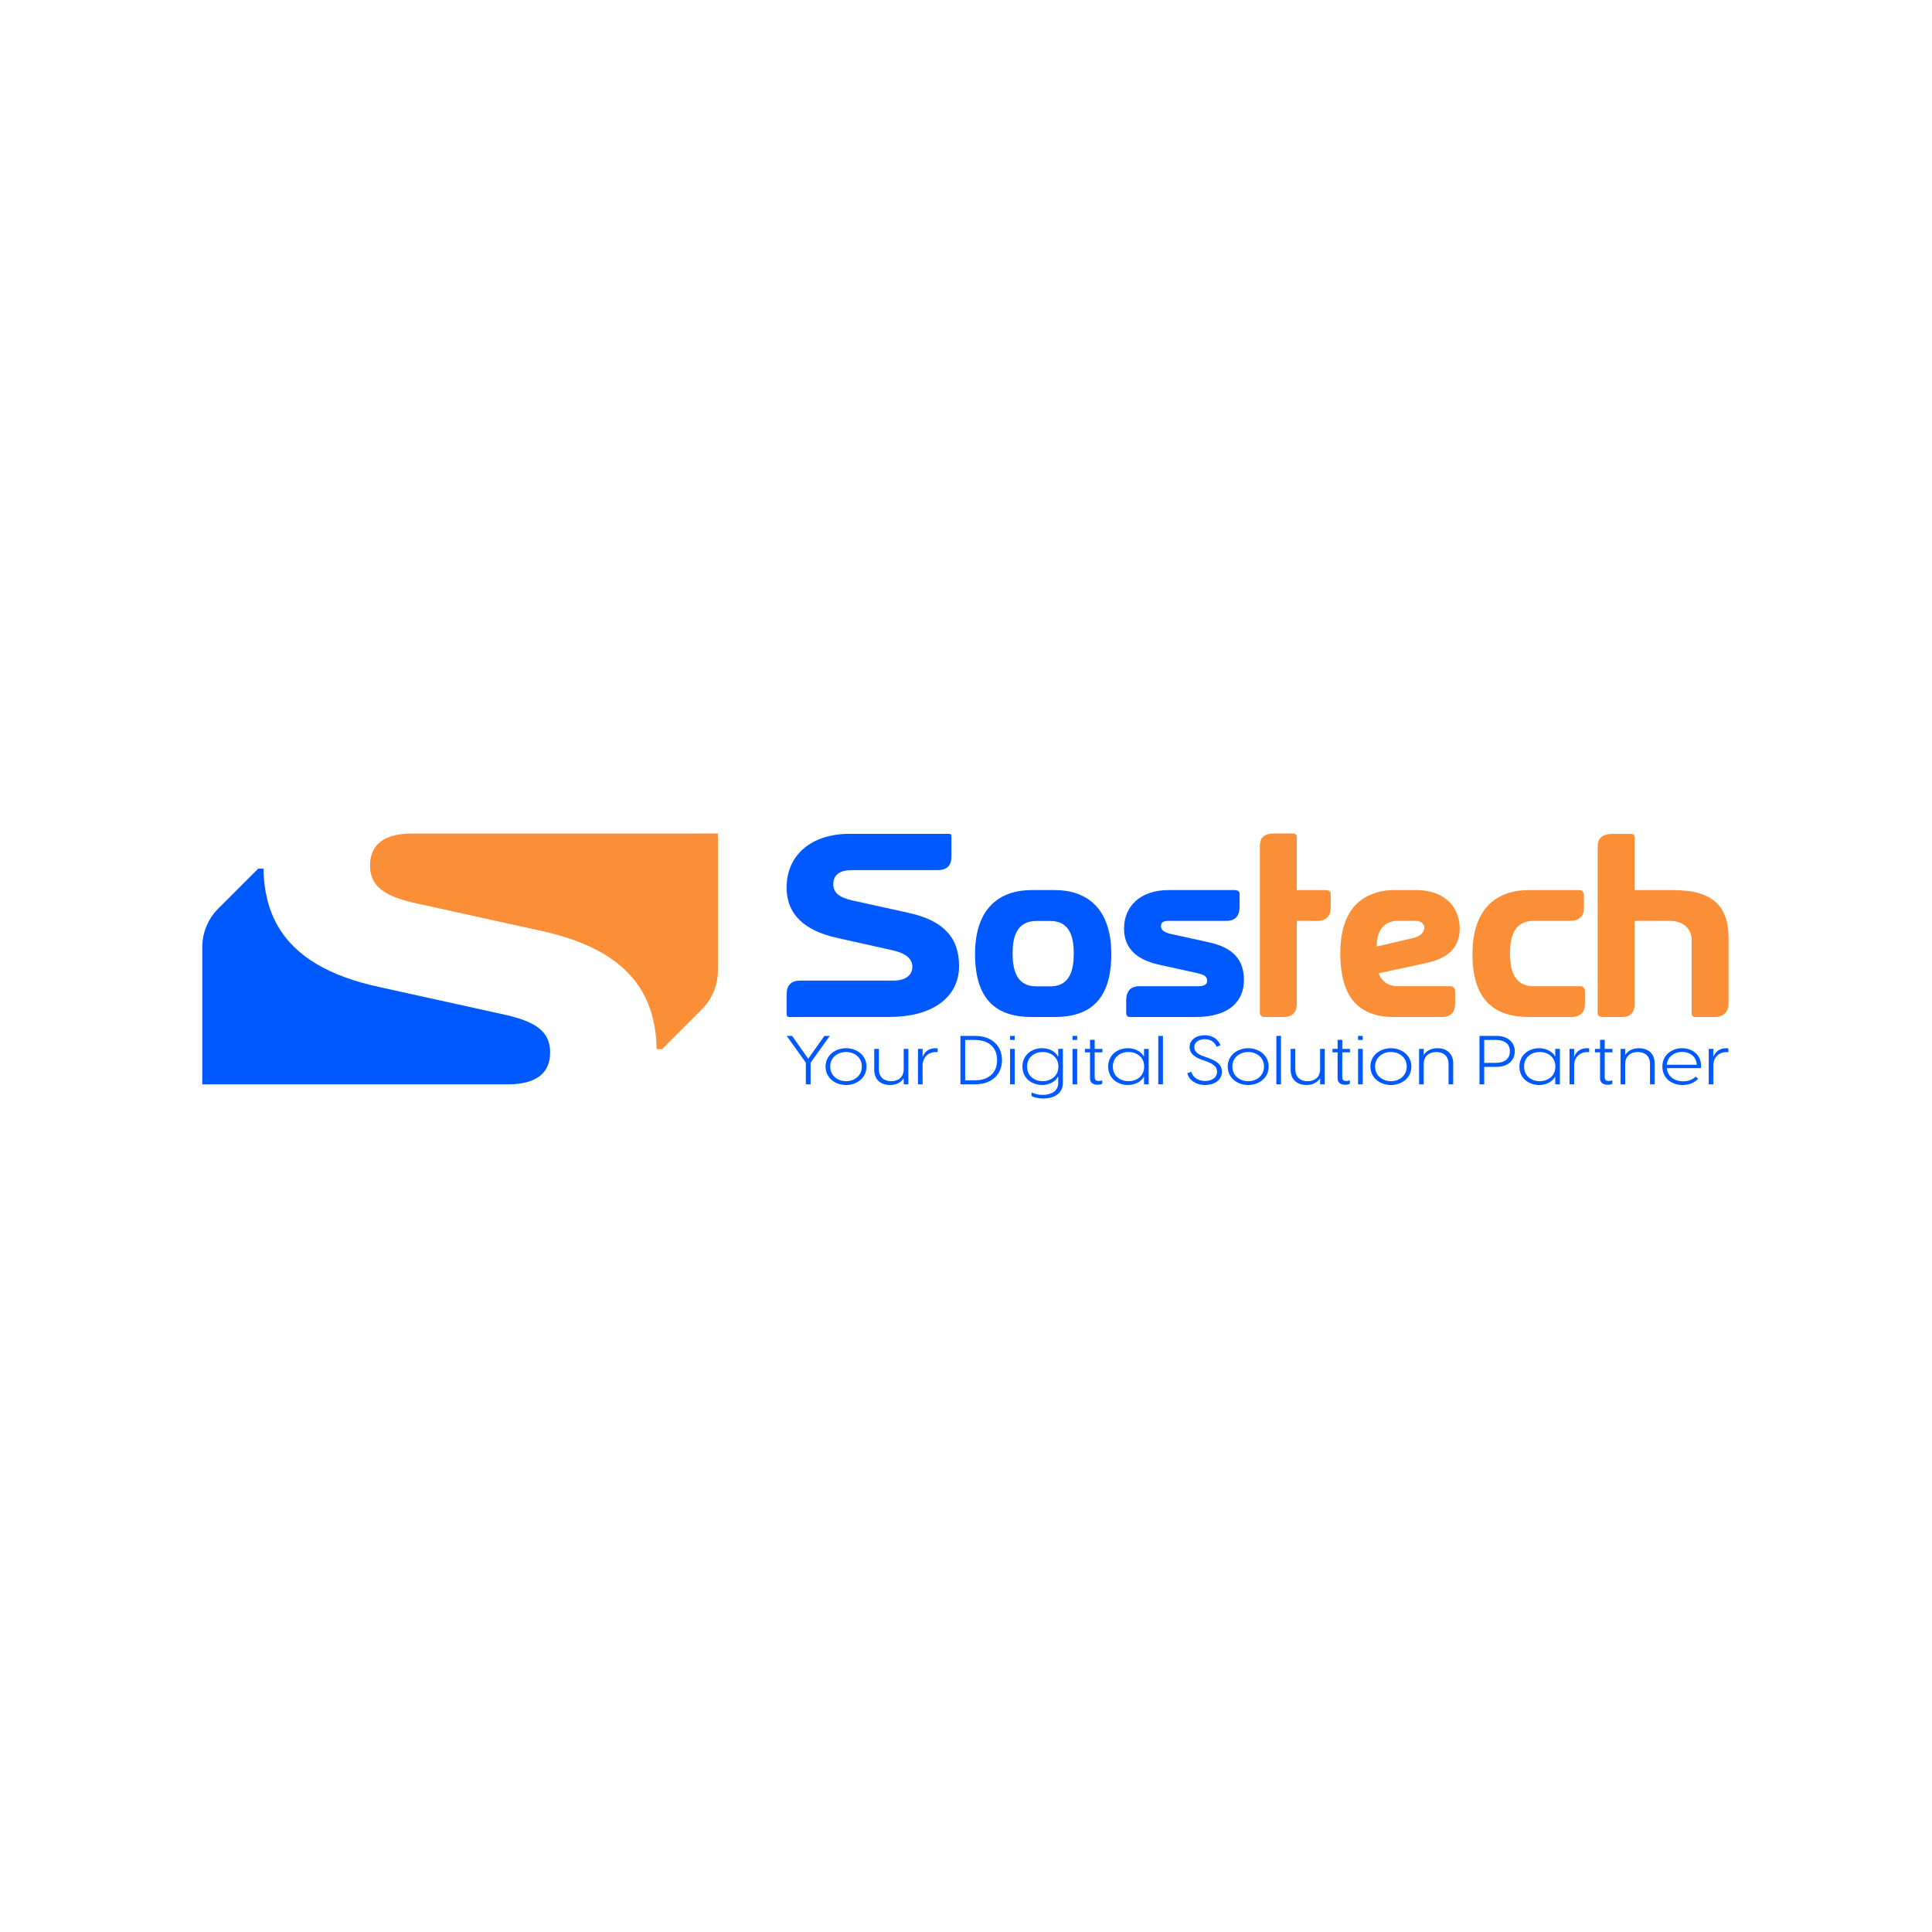 <?xml version="1.0" encoding="utf-8"?>
<!-- Generator: Adobe Illustrator 25.4.1, SVG Export Plug-In . SVG Version: 6.00 Build 0)  -->
<svg version="1.1" id="Layer_1" xmlns="http://www.w3.org/2000/svg" xmlns:xlink="http://www.w3.org/1999/xlink" x="0px" y="0px"
	 viewBox="0 0 1080 1080" style="enable-background:new 0 0 1080 1080;" xml:space="preserve">
<style type="text/css">
	.st0{fill:#EFEFEF;}
	.st1{fill:url(#SVGID_1_);}
	.st2{fill:none;stroke:#0058FF;stroke-width:0.1;stroke-miterlimit:10;}
	.st3{fill:url(#SVGID_00000025438979777378588300000007882804735259431315_);}
	.st4{fill:url(#SVGID_00000118355529645622937460000006447475136950256319_);}
	.st5{fill:url(#SVGID_00000178168546092511496340000006375009854049443722_);}
	.st6{fill:#231F20;}
	.st7{fill:#FFFFFF;}
	.st8{fill:none;stroke:#231F20;stroke-width:0.25;stroke-miterlimit:10;}
	.st9{fill:#101415;}
	.st10{fill:#F37937;}
	.st11{fill:#117A8E;}
	.st12{fill:none;stroke:#231F20;stroke-width:0.353;stroke-miterlimit:10;}
	.st13{fill:#F68E39;}
	.st14{fill:#0058FF;}
	.st15{fill:#1B75BB;}
	.st16{fill:#FFFFFF;stroke:#231F20;stroke-width:0.25;stroke-miterlimit:10;}
	.st17{fill:none;stroke:#231F20;stroke-width:2;stroke-miterlimit:10;}
	.st18{fill:#1A1617;}
	.st19{fill:#3A65AE;}
	.st20{fill:#070808;}
	.st21{fill:#F6BB5C;}
	.st22{fill:#FDC57A;}
	.st23{fill:#75CDE8;}
	.st24{fill:#0F102A;}
	.st25{fill:#0D1129;}
	.st26{fill:url(#SVGID_00000104679367304419472230000004760760300298698926_);}
	.st27{fill:#000114;}
	.st28{fill:#070908;}
	.st29{fill:#FDDF00;}
	.st30{fill:#191646;}
	.st31{fill:#498AC0;}
	.st32{fill:#1C0091;}
	.st33{fill:#FA8F37;}
	.st34{fill:url(#SVGID_00000057840053856877370500000015658554579559445176_);}
	.st35{fill:none;stroke:#0058FF;stroke-miterlimit:10;}
	.st36{fill:#F3F8FF;}
	.st37{fill:#040019;}
	.st38{opacity:0.55;}
	.st39{fill:none;stroke:#FFFFFF;stroke-miterlimit:10;}
	.st40{fill:none;stroke:#FA8F37;stroke-miterlimit:10;}
	.st41{fill:#D8D8D8;}
	.st42{fill:#E8E8E8;}
	.st43{fill:none;stroke:#231F20;stroke-width:0.75;stroke-miterlimit:10;}
	.st44{fill:none;stroke:#231F20;stroke-width:0.75;stroke-miterlimit:10;stroke-dasharray:1.989,1.989;}
	.st45{fill:none;stroke:#231F20;stroke-width:0.75;stroke-miterlimit:10;stroke-dasharray:2.004,2.004;}
	.st46{fill:none;stroke:#231F20;stroke-width:0.75;stroke-miterlimit:10;stroke-dasharray:2.004,2.004;}
	.st47{fill:none;stroke:#231F20;stroke-width:0.75;stroke-miterlimit:10;stroke-dasharray:1.996,1.996;}
	.st48{fill:none;stroke:#231F20;stroke-width:0.75;stroke-miterlimit:10;stroke-dasharray:2.003,2.003;}
	.st49{fill:none;stroke:#231F20;stroke-width:0.75;stroke-miterlimit:10;stroke-dasharray:2.017,2.017;}
	.st50{fill:none;stroke:#231F20;stroke-width:0.75;stroke-miterlimit:10;stroke-dasharray:1.979,1.979;}
	.st51{fill:none;stroke:#231F20;stroke-width:0.5;stroke-miterlimit:10;}
	.st52{fill:none;stroke:#231F20;stroke-width:0.5;stroke-miterlimit:10;stroke-dasharray:1.996,1.996;}
	.st53{fill:none;stroke:#231F20;stroke-width:0.75;stroke-miterlimit:10;stroke-dasharray:1.989,1.989;}
	.st54{fill:none;stroke:#231F20;stroke-width:0.75;stroke-miterlimit:10;stroke-dasharray:2.001,2.001;}
	.st55{fill:none;stroke:#231F20;stroke-width:0.75;stroke-miterlimit:10;stroke-dasharray:2.004,2.004;}
	.st56{fill:none;stroke:#231F20;stroke-width:0.75;stroke-miterlimit:10;stroke-dasharray:1.991,1.991;}
	.st57{fill:#FFFFFF;stroke:#FFFFFF;stroke-miterlimit:10;}
	.st58{fill:none;stroke:#FFFFFF;stroke-width:0.75;stroke-miterlimit:10;}
	.st59{fill:none;stroke:#FFFFFF;stroke-width:0.75;stroke-miterlimit:10;stroke-dasharray:1.989,1.989;}
	.st60{fill:none;stroke:#FFFFFF;stroke-width:0.75;stroke-miterlimit:10;stroke-dasharray:2.004,2.004;}
	.st61{fill:none;stroke:#FFFFFF;stroke-width:0.75;stroke-miterlimit:10;stroke-dasharray:2.004,2.004;}
	.st62{fill:none;stroke:#FFFFFF;stroke-width:0.75;stroke-miterlimit:10;stroke-dasharray:1.999,1.999;}
	.st63{fill:none;stroke:#FFFFFF;stroke-width:0.75;stroke-miterlimit:10;stroke-dasharray:1.996,1.996;}
	.st64{fill:none;stroke:#FFFFFF;stroke-width:0.75;stroke-miterlimit:10;stroke-dasharray:2.003,2.003;}
	.st65{fill:none;stroke:#FFFFFF;stroke-width:0.75;stroke-miterlimit:10;stroke-dasharray:2.017,2.017;}
	.st66{fill:none;stroke:#FFFFFF;stroke-width:0.75;stroke-miterlimit:10;stroke-dasharray:1.979,1.979;}
	.st67{fill:none;stroke:#FFFFFF;stroke-width:0.5;stroke-miterlimit:10;}
	.st68{fill:none;stroke:#FFFFFF;stroke-width:0.5;stroke-miterlimit:10;stroke-dasharray:1.996,1.996;}
	.st69{fill:none;stroke:#FFFFFF;stroke-width:0.75;stroke-miterlimit:10;stroke-dasharray:1.978,1.978;}
	.st70{fill:none;stroke:#FFFFFF;stroke-width:0.75;stroke-miterlimit:10;stroke-dasharray:1.988,1.988;}
	.st71{fill:none;stroke:#FFFFFF;stroke-width:0.75;stroke-miterlimit:10;stroke-dasharray:1.99,1.99;}
	.st72{fill:none;stroke:#FFFFFF;stroke-width:0.75;stroke-miterlimit:10;stroke-dasharray:1.984,1.984;}
</style>
<g>
	<path class="st33" d="M401.3,465.94v76.7c0,7.78-2.97,15.57-8.92,21.52l-22.36,22.36h-2.93c-0.4-24.84-10.56-42.04-29.9-53.45
		c-9.32-5.5-20.82-9.67-34.36-12.64l-72.24-15.92c-15.47-3.77-23.75-8.92-23.75-20.67c0-11.85,7.98-17.9,23.75-17.9H401.3z"/>
	<path class="st14" d="M113.07,606.15v-76.7c0-7.78,2.97-15.57,8.92-21.52l22.36-22.36h2.93c0.4,24.84,10.56,42.04,29.9,53.45
		c9.32,5.5,20.82,9.67,34.36,12.64l72.24,15.92c15.47,3.77,23.75,8.92,23.75,20.67c0,11.85-7.98,17.9-23.75,17.9H113.07z"/>
	<g>
		<path class="st14" d="M450.49,594.06l-10.72-14.98h3.03l9.01,12.77l9.01-12.77h3.03l-10.72,14.98v12.08h-2.65V594.06z"/>
		<path class="st14" d="M461.5,596.24c0-6.59,5.72-10.29,11.44-10.29s11.44,3.7,11.44,10.29c0,6.59-5.72,10.29-11.44,10.29
			S461.5,602.83,461.5,596.24z M472.94,604.39c4.48,0,8.84-2.9,8.84-8.16s-4.36-8.16-8.84-8.16c-4.48,0-8.84,2.9-8.84,8.16
			S468.46,604.39,472.94,604.39z"/>
		<path class="st14" d="M507.78,606.15h-2.6v-3.47c-1.11,1.94-3.59,3.85-7.69,3.85c-4.74,0-8.79-2.63-8.79-8.54v-11.66h2.6v11.4
			c0,4.54,3.03,6.67,6.87,6.67c3.8,0,7-2.13,7-6.67v-11.4h2.6V606.15z"/>
		<path class="st14" d="M513.15,586.33h2.6v4.61c0.9-2.67,3.12-4.99,7.22-4.99c0.51,0,0.85,0.04,1.15,0.12v2.17
			c-0.34-0.08-0.64-0.11-1.11-0.11c-4.06,0-7.26,2.86-7.26,7.51v10.52h-2.6V586.33z"/>
		<path class="st14" d="M536.89,579.08h8.2c9.22,0,15.03,5.45,15.03,13.53s-5.81,13.53-15.03,13.53h-8.2V579.08z M545,603.9
			c7.94,0,12.38-4.46,12.38-11.28c0-6.82-4.44-11.28-12.38-11.28h-5.46v22.56H545z"/>
		<path class="st14" d="M564.63,579.08h2.6v2.25h-2.6V579.08z M564.63,586.33h2.6v19.82h-2.6V586.33z"/>
		<path class="st14" d="M576.63,612.66v-2.06c1.02,0.61,3.16,1.45,6.23,1.45c4.44,0,8.71-1.75,8.71-6.94v-3.2h-0.17
			c-1.28,2.55-4.7,4.61-8.88,4.61c-5.46,0-10.97-3.54-10.97-10.29c0-6.75,5.51-10.29,10.97-10.29c4.18,0,7.6,2.06,8.88,4.61h0.17
			v-4.23h2.6v18.91c0,6.71-5.81,8.84-11.01,8.84C580,614.07,577.61,613.27,576.63,612.66z M582.86,604.39
			c4.35,0,8.79-2.71,8.79-8.16c0-5.45-4.44-8.16-8.79-8.16c-4.31,0-8.71,2.67-8.71,8.16C574.15,601.73,578.55,604.39,582.86,604.39z
			"/>
		<path class="st14" d="M599.55,579.08h2.6v2.25h-2.6V579.08z M599.55,586.33h2.6v19.82h-2.6V586.33z"/>
		<path class="st14" d="M609.33,602.79v-14.52h-2.86v-1.94h2.86v-5.07h2.6v5.07h4.31v1.94h-4.31v14.03c0,1.3,0.73,1.98,2.22,1.98
			c0.51,0,1.2-0.08,2.01-0.38v1.91c-0.77,0.46-1.71,0.57-2.56,0.57C611.04,606.38,609.33,605.27,609.33,602.79z"/>
		<path class="st14" d="M619.49,596.24c0-6.75,5.46-10.29,11.02-10.29c4.18,0,7.6,2.06,8.88,4.61h0.13v-4.23h2.6v19.82h-2.6v-4.23
			h-0.13c-1.28,2.55-4.7,4.61-8.88,4.61C624.95,606.53,619.49,602.98,619.49,596.24z M630.85,604.39c4.35,0,8.75-2.71,8.75-8.16
			c0-5.45-4.4-8.16-8.75-8.16c-4.36,0-8.75,2.67-8.75,8.16C622.09,601.73,626.49,604.39,630.85,604.39z"/>
		<path class="st14" d="M647.49,579.08h2.6v27.06h-2.6V579.08z"/>
		<path class="st14" d="M663.71,599.97l2.22-0.88c0.85,3.13,3.84,5.18,7.73,5.18c3.63,0,6.66-1.79,6.66-5.18
			c0-3.2-2.6-4.57-6.36-5.91l-2.05-0.72c-4.57-1.6-6.92-3.89-6.92-7.13c0-4,3.63-6.63,8.37-6.63c4.91,0,7.77,2.67,8.88,5.6
			l-2.09,0.92c-1.15-2.59-3.29-4.31-6.7-4.31c-3.29,0-5.81,1.68-5.81,4.42c0,2.17,1.45,3.85,5.21,5.15l2.05,0.72
			c4.78,1.71,8.15,3.62,8.15,7.89c0,4.8-4.35,7.43-9.39,7.43C668.58,606.53,664.7,603.86,663.71,599.97z"/>
		<path class="st14" d="M686.3,596.24c0-6.59,5.72-10.29,11.44-10.29s11.44,3.7,11.44,10.29c0,6.59-5.72,10.29-11.44,10.29
			S686.3,602.83,686.3,596.24z M697.74,604.39c4.48,0,8.84-2.9,8.84-8.16s-4.36-8.16-8.84-8.16c-4.48,0-8.84,2.9-8.84,8.16
			S693.25,604.39,697.74,604.39z"/>
		<path class="st14" d="M713.49,579.08h2.6v27.06h-2.6V579.08z"/>
		<path class="st14" d="M740.56,606.15h-2.6v-3.47c-1.11,1.94-3.59,3.85-7.69,3.85c-4.74,0-8.79-2.63-8.79-8.54v-11.66h2.6v11.4
			c0,4.54,3.03,6.67,6.87,6.67c3.8,0,7-2.13,7-6.67v-11.4h2.6V606.15z"/>
		<path class="st14" d="M747.73,602.79v-14.52h-2.86v-1.94h2.86v-5.07h2.6v5.07h4.31v1.94h-4.31v14.03c0,1.3,0.73,1.98,2.22,1.98
			c0.51,0,1.2-0.08,2.01-0.38v1.91c-0.77,0.46-1.71,0.57-2.56,0.57C749.43,606.38,747.73,605.27,747.73,602.79z"/>
		<path class="st14" d="M759.17,579.08h2.6v2.25h-2.6V579.08z M759.17,586.33h2.6v19.82h-2.6V586.33z"/>
		<path class="st14" d="M766.08,596.24c0-6.59,5.72-10.29,11.44-10.29s11.44,3.7,11.44,10.29c0,6.59-5.72,10.29-11.44,10.29
			S766.08,602.83,766.08,596.24z M777.52,604.39c4.48,0,8.84-2.9,8.84-8.16s-4.36-8.16-8.84-8.16c-4.48,0-8.84,2.9-8.84,8.16
			S773.04,604.39,777.52,604.39z"/>
		<path class="st14" d="M793.27,586.33h2.6v3.47c1.11-1.94,3.59-3.85,7.69-3.85c4.74,0,8.79,2.63,8.79,8.54v11.66h-2.6v-11.4
			c0-4.54-3.03-6.67-6.87-6.67c-3.8,0-7,2.13-7,6.67v11.4h-2.6V586.33z"/>
		<path class="st14" d="M827.04,579.08h9.48c6.49,0,10.25,3.7,10.25,8.61c0,5.03-3.76,8.69-10.25,8.69h-6.83v9.76h-2.65V579.08z
			 M836.31,594.14c4.78,0,7.73-2.33,7.73-6.44s-2.95-6.37-7.73-6.37h-6.62v12.81H836.31z"/>
		<path class="st14" d="M849.37,596.24c0-6.75,5.46-10.29,11.02-10.29c4.18,0,7.6,2.06,8.88,4.61h0.13v-4.23h2.6v19.82h-2.6v-4.23
			h-0.13c-1.28,2.55-4.7,4.61-8.88,4.61C854.83,606.53,849.37,602.98,849.37,596.24z M860.72,604.39c4.35,0,8.75-2.71,8.75-8.16
			c0-5.45-4.4-8.16-8.75-8.16c-4.36,0-8.75,2.67-8.75,8.16C851.97,601.73,856.37,604.39,860.72,604.39z"/>
		<path class="st14" d="M877.37,586.33h2.6v4.61c0.9-2.67,3.12-4.99,7.22-4.99c0.51,0,0.85,0.04,1.15,0.12v2.17
			c-0.34-0.08-0.64-0.11-1.11-0.11c-4.06,0-7.26,2.86-7.26,7.51v10.52h-2.6V586.33z"/>
		<path class="st14" d="M894.45,602.79v-14.52h-2.86v-1.94h2.86v-5.07h2.6v5.07h4.31v1.94h-4.31v14.03c0,1.3,0.73,1.98,2.22,1.98
			c0.51,0,1.2-0.08,2.01-0.38v1.91c-0.77,0.46-1.71,0.57-2.56,0.57C896.15,606.38,894.45,605.27,894.45,602.79z"/>
		<path class="st14" d="M905.89,586.33h2.6v3.47c1.11-1.94,3.59-3.85,7.68-3.85c4.74,0,8.8,2.63,8.8,8.54v11.66h-2.6v-11.4
			c0-4.54-3.03-6.67-6.87-6.67c-3.8,0-7,2.13-7,6.67v11.4h-2.6V586.33z"/>
		<path class="st14" d="M929.28,596.2c0-6.63,5.42-10.25,10.97-10.25c5.64,0,11.31,3.66,10.59,11.13h-19.08
			c0.43,4.8,4.44,7.39,9.09,7.39c2.82,0,5.42-0.95,7.04-2.67l1.37,1.26c-2.01,2.21-5.25,3.47-8.71,3.47
			C934.66,606.53,929.28,602.87,929.28,596.2z M948.49,595.21c-0.13-4.65-4.01-7.2-8.24-7.2c-4.1,0-8.03,2.48-8.5,7.2H948.49z"/>
		<path class="st14" d="M955.19,586.33h2.6v4.61c0.9-2.67,3.12-4.99,7.22-4.99c0.51,0,0.85,0.04,1.15,0.12v2.17
			c-0.34-0.08-0.64-0.11-1.11-0.11c-4.06,0-7.26,2.86-7.26,7.51v10.52h-2.6V586.33z"/>
	</g>
	<path class="st14" d="M441.15,568.5c-0.93,0-1.43-0.5-1.43-1.57v-11.21c0.07-5.07,2.64-7.57,7.71-7.57l52.03,0
		c8.07,0,10.56-4.14,10.56-7.64c0-4.5-3.57-7.57-10.71-9.21l-31.69-7.07c-17.99-4.07-27.91-13.13-27.91-28.05
		c0-18.56,14.27-30.05,34.97-30.05h55.81c0.93,0,1.36,0.43,1.36,1.36v11.42c0,5-2.57,7.49-7.71,7.49h-47.89
		c-6.92,0-10.42,2.64-10.42,7.85c0,5.14,3.64,7.42,10.42,9.06l31.69,6.99c18.49,4.07,28.19,13.06,28.19,29.62
		c0,18.34-15.99,28.55-38.61,28.55L441.15,568.5z"/>
	<path class="st14" d="M576.68,568.51c-19.41,0-31.62-9.35-31.62-35.19c0-26.34,14.42-35.76,31.62-35.76h12.92
		c17.2,0,31.62,9.42,31.62,35.76c0,25.84-12.2,35.19-31.62,35.19H576.68z M587.17,551.38c11.35,0,13.06-9.92,13.06-18.49
		c0-8.14-1.71-18.06-13.06-18.06h-7.92c-11.42,0-13.2,9.92-13.2,18.06c0,8.56,1.78,18.49,13.2,18.49H587.17z"/>
	<path class="st14" d="M631.77,568.51c-1.5,0-2.21-0.71-2.21-2.21v-7.21c0-4.78,2.21-7.78,7.42-7.78h32.62c3.93,0,5.21-1.21,5.21-3
		c0-2.21-1.36-3.43-5.64-4.35l-20.98-4.64c-13.2-2.78-19.84-9.56-19.84-20.2c0-12.13,8.64-21.56,24.98-21.56h36.61
		c2,0,3,0.71,3,2.14v7.28c0,4.78-2.21,7.78-7.35,7.78h-32.26c-3.43,0-4.35,1.28-4.35,3c0,1.78,1.43,3.43,5.64,4.35l21.13,4.64
		c13.2,2.86,19.63,9.49,19.63,21.13c0,11.21-7.57,20.63-26.98,20.63H631.77z"/>
	<path class="st33" d="M706.85,568.51c-1.21,0-2.57-0.79-2.57-2.21v-93.52c0-4.57,2.57-6.85,7.78-6.85h10.78
		c1.21,0,2.07,0.43,2.07,2.21v29.42h15.99c2,0,3,0.71,3,2.21v7.21c0,4.78-2.21,7.78-7.42,7.78h-11.56v46.39c0,5.14-3,7.35-7.28,7.35
		H706.85z"/>
	<path class="st33" d="M779.29,568.51c-18.41,0-30.05-9.42-30.05-35.62c0-17.34,5.99-27.34,15.13-31.9
		c4.5-2.28,9.49-3.43,14.92-3.43h12.42c15.7,0,24.27,9.42,24.27,21.41c0,10.78-6.49,16.92-19.34,19.48l-25.98,5.64
		c1.93,5.07,6,7.21,10.78,7.21h29.76c1.21,0,2.21,1.36,2.21,3v6.99c0,4.21-2.21,7.21-7.35,7.21H779.29z M790.07,524.33
		c5.64-1.43,6.14-4.57,6.14-6c0-1.5-1.93-3.57-4.5-3.57h-10.28c-5.57,0-11.85,2.93-11.85,14.35L790.07,524.33z"/>
	<path class="st33" d="M854.66,568.51c-19.27,0-31.55-9.35-31.55-35.19c0-26.34,14.42-35.76,31.55-35.76h28.48
		c1.36,0,2.28,1.36,2.28,3v6.99c0,4.28-2.28,7.21-7.71,7.21H857.3c-11.42,0-13.2,9.85-13.2,18.06c0,8.64,1.78,18.49,13.2,18.49
		h26.48c1.21,0,2.21,1.36,2.21,3v6.99c0,4.28-2.28,7.21-7.78,7.21H854.66z"/>
	<path class="st33" d="M893.12,473.15c0-4.85,3-6.99,8.14-6.99h10.71c1.21,0,1.78,0.71,1.78,2.14v29.26h21.41
		c22.7,0,31.12,9.28,31.12,27.12v36.47c0,5.14-3.57,7.35-7.64,7.35h-10.92c-1.64,0-2.07-0.79-2.07-2.21v-40.75
		c0-5.57-3.85-10.78-12.42-10.78h-19.49v46.39c0,5.14-2.57,7.35-6.85,7.35h-10.78c-2,0-3-0.71-3-2.21V473.15z"/>
</g>
</svg>
